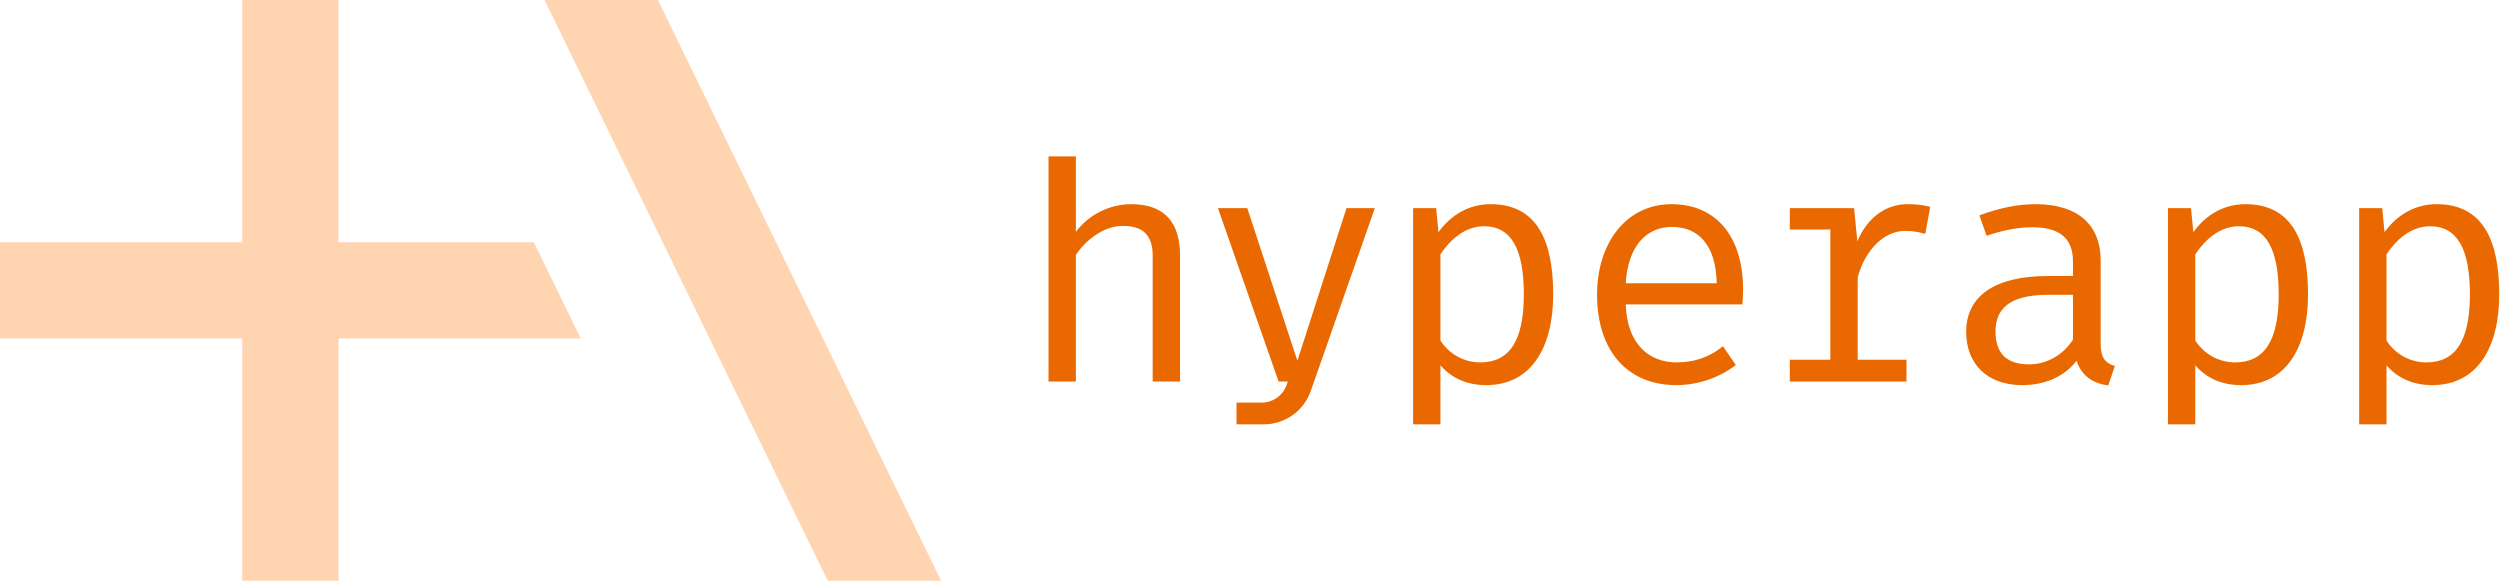 <?xml version="1.0" encoding="UTF-8"?>
<svg width="512px" height="119px" viewBox="0 0 512 119" version="1.1" xmlns="http://www.w3.org/2000/svg" xmlns:xlink="http://www.w3.org/1999/xlink" preserveAspectRatio="xMidYMid">
		<g>
				<path d="M275.763,42.622 L281.569,42.622 L268.439,80.084 C267.006,84.173 263.145,86.907 258.813,86.907 L253.238,86.907 L253.238,82.453 L258.429,82.453 C260.668,82.453 262.67,81.055 263.446,78.955 L263.747,78.131 L261.857,78.131 L249.435,42.622 L255.444,42.622 L265.705,73.881 L275.763,42.622 Z M318.092,60.31 C318.092,71.113 313.634,78.874 304.387,78.874 C300.539,78.874 297.367,77.526 295.004,74.823 L295.004,86.907 L289.4,86.907 L289.4,42.622 L294.126,42.622 L294.598,47.55 C297.233,43.907 300.945,41.814 305.265,41.814 C314.716,41.814 318.092,49.171 318.092,60.31 Z M312.083,60.31 C312.083,50.995 309.518,46.337 303.915,46.337 C299.932,46.337 296.894,49.24 295.004,52.075 L295.004,69.762 C296.827,72.531 299.796,74.218 303.172,74.218 C309.113,74.218 312.083,69.83 312.083,60.31 Z M231.682,41.814 C227.497,41.814 223.11,43.771 220.341,47.484 L220.341,32.025 L214.739,32.025 L214.739,78.131 L220.341,78.131 L220.341,52.21 C222.164,49.442 225.808,46.269 229.927,46.269 C234.114,46.269 236.071,48.159 236.071,52.409 L236.071,78.131 L241.674,78.131 L241.674,52.344 C241.674,45.729 238.635,41.814 231.682,41.814 Z M433.12,74.961 L431.771,78.94 C428.73,78.539 426.301,77.054 425.291,73.881 C422.724,77.187 418.742,78.874 414.151,78.874 C406.995,78.874 402.674,74.556 402.674,67.94 C402.674,60.649 408.547,56.53 419.35,56.53 L424.546,56.53 L424.546,53.56 C424.546,48.43 421.373,46.538 416.107,46.538 C413.745,46.538 410.507,47.012 406.858,48.293 L405.374,44.108 C409.694,42.489 413.476,41.814 416.918,41.814 C425.761,41.814 430.218,46.269 430.218,53.288 L430.218,70.438 C430.218,73.274 431.164,74.353 433.12,74.961 Z M424.546,60.378 L419.417,60.378 C411.517,60.378 408.681,63.282 408.681,67.872 C408.681,72.328 410.909,74.622 415.568,74.622 C419.079,74.622 422.455,72.8 424.546,69.561 L424.546,60.378 Z M356.982,59.298 C356.982,60.513 356.914,61.595 356.847,62.336 L332.949,62.336 C333.22,70.639 337.876,74.218 343.345,74.218 C346.584,74.218 349.758,73.407 352.863,70.908 L355.496,74.757 C352.188,77.325 347.733,78.874 343.345,78.874 C332.949,78.874 327.076,71.449 327.076,60.378 C327.076,49.645 333.15,41.814 342.332,41.814 C351.515,41.814 356.982,48.497 356.982,59.298 Z M351.581,58.014 C351.445,50.388 348.004,46.472 342.399,46.472 C337.337,46.472 333.421,50.186 332.949,58.014 L351.581,58.014 Z M472.686,60.31 C472.686,71.113 468.228,78.874 458.981,78.874 C455.133,78.874 451.96,77.526 449.598,74.823 L449.598,86.907 L443.994,86.907 L443.994,42.622 L448.72,42.622 L449.192,47.55 C451.827,43.907 455.538,41.814 459.857,41.814 C469.31,41.814 472.686,49.171 472.686,60.31 Z M466.677,60.31 C466.677,50.995 464.112,46.337 458.509,46.337 C454.526,46.337 451.488,49.24 449.598,52.075 L449.598,69.762 C451.421,72.531 454.39,74.218 457.766,74.218 C463.707,74.218 466.677,69.83 466.677,60.31 Z M511.845,60.31 C511.845,71.113 507.39,78.874 498.14,78.874 C494.294,78.874 491.12,77.526 488.758,74.823 L488.758,86.907 L483.155,86.907 L483.155,42.622 L487.881,42.622 L488.352,47.55 C490.986,43.907 494.697,41.814 499.019,41.814 C508.471,41.814 511.845,49.171 511.845,60.31 Z M505.836,60.31 C505.836,50.995 503.273,46.337 497.668,46.337 C493.685,46.337 490.648,49.24 488.758,52.075 L488.758,69.762 C490.58,72.531 493.55,74.218 496.926,74.218 C502.867,74.218 505.836,69.83 505.836,60.31 Z M380.391,49.442 L379.714,42.622 L366.55,42.622 L366.55,47.012 L374.855,47.012 L374.855,73.678 L366.55,73.678 L366.55,78.131 L390.449,78.131 L390.449,73.678 L380.457,73.678 L380.457,56.868 C381.672,51.941 385.385,47.283 390.179,47.283 C391.664,47.283 392.746,47.484 394.297,47.89 L395.309,42.353 C393.622,41.947 392.407,41.814 390.651,41.814 C386.398,41.814 382.483,44.377 380.391,49.442 Z" fill="rgb(234,104,0)"></path>
				<path d="M69.318,49.612 L109.332,49.612 L118.943,69.318 L69.318,69.318 L69.318,118.931 L49.615,118.931 L49.615,69.318 L0,69.318 L0,49.612 L49.615,49.612 L49.615,0 L69.318,0 L69.318,49.612 Z M192.739,118.931 L169.524,118.931 L111.518,0 L134.733,0 L192.739,118.931 Z" fill="rgb(255,212,177)" fill-rule="nonzero"></path>
		</g>
</svg>
